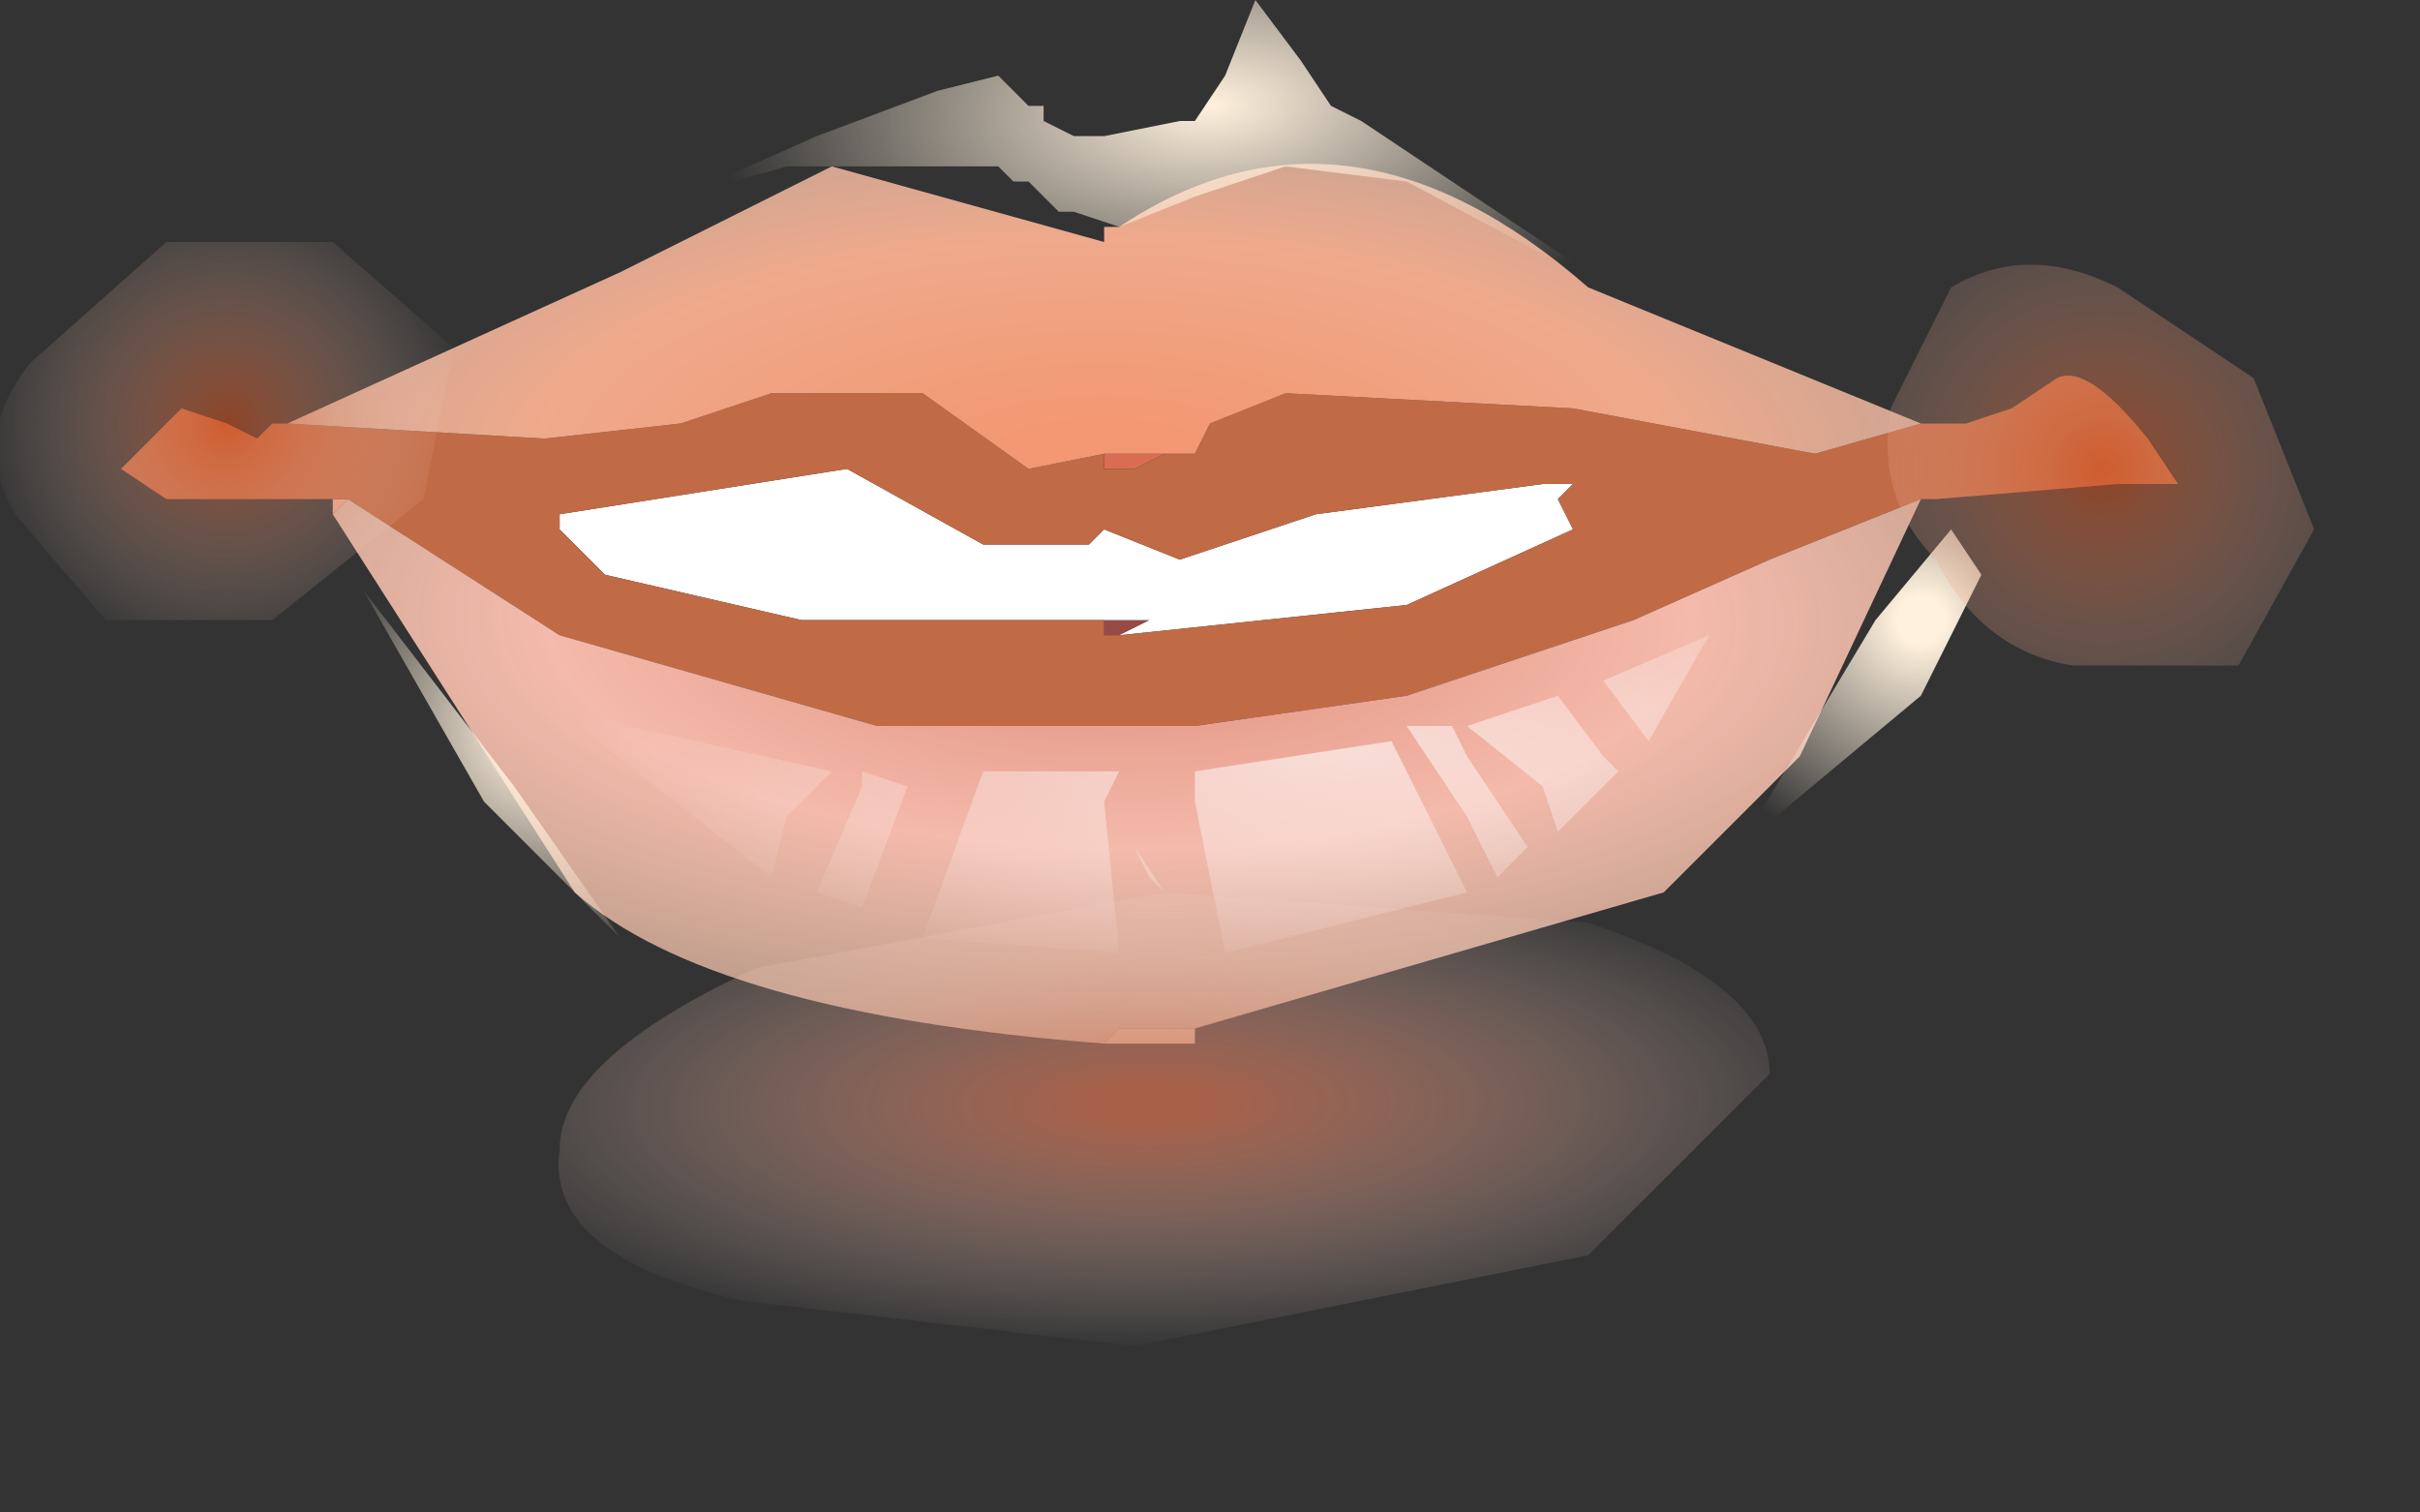 <?xml version="1.0" encoding="utf-8"?>
<svg version="1.1" id="Layer_1"
xmlns="http://www.w3.org/2000/svg"
xmlns:xlink="http://www.w3.org/1999/xlink"
xmlns:author="http://www.sothink.com"
width="8px" height="5px"
xml:space="preserve">
<rect width="100%" height="100%" fill="#333333" stroke="none"/>
<g id="239" transform="matrix(1, 0, 0, 1, -66.5, -38.8)">
<path style="fill:#964A46;fill-opacity:1" d="M70.15,40.85L70.3 40.85L70.2 40.9L70.15 40.9L70.15 40.85" />
<path style="fill:#FFFFFF;fill-opacity:1" d="M70.3,40.85L70.15 40.85L69.15 40.85L68.5 40.7L68.35 40.55L68.35 40.5L69.3 40.35L69.75 40.6L70.05 40.6L70.1 40.6L70.15 40.55L70.4 40.65L70.85 40.5L71.6 40.4L71.7 40.4L71.65 40.45L71.7 40.55L71.15 40.8L70.2 40.9L70.3 40.85" />
<radialGradient
id="RadialGradID_2312" gradientUnits="userSpaceOnUse" gradientTransform="matrix(0.005, -0, 7.62939e-005, 0.002, 70.1, 40.7)" spreadMethod ="pad" cx="0" cy="0" r="819.2" fx="0" fy="0" >
<stop  offset="0.094"  style="stop-color:#D96D54;stop-opacity:1" />
<stop  offset="0.463"  style="stop-color:#F09C87;stop-opacity:1" />
<stop  offset="1"  style="stop-color:#FCD2B2;stop-opacity:0.714" />
</radialGradient>
<path style="fill:url(#RadialGradID_2312) " d="M70.2,42.2L70.35 42.2L70.45 42.2L70.45 42.25L70.15 42.25L70.2 42.2M67.6,40.5L67.6 40.45L67.65 40.45L67.6 40.5" />
<radialGradient
id="RadialGradID_2313" gradientUnits="userSpaceOnUse" gradientTransform="matrix(0.005, -0, 7.62939e-005, 0.002, 70.25, 40.35)" spreadMethod ="pad" cx="0" cy="0" r="819.2" fx="0" fy="0" >
<stop  offset="0.094"  style="stop-color:#D96D54;stop-opacity:1" />
<stop  offset="0.463"  style="stop-color:#F09C87;stop-opacity:1" />
<stop  offset="1"  style="stop-color:#FCD2B2;stop-opacity:0.714" />
</radialGradient>
<path style="fill:url(#RadialGradID_2313) " d="M70.25,40.35L70.15 40.35L70.15 40.3L70.35 40.3L70.25 40.35M70.4,40.3L70.45 40.3L70.4 40.3" />
<path style="fill:#C16A46;fill-opacity:1" d="M70.45,40.3L70.5 40.2L70.75 40.1L71.7 40.15L72.5 40.3L72.85 40.2L72.95 40.2L73 40.2L73.15 40.15L73.3 40.05Q73.4 40 73.6 40.25L73.7 40.4L73.5 40.4L72.9 40.45L72.85 40.45L72.35 40.65L71.9 40.85L71.15 41.1L70.45 41.2L70.4 41.2L70.25 41.2L70.2 41.2L69.4 41.2L68.35 40.9L67.65 40.45L67.6 40.45L67.05 40.45L66.9 40.35L67.1 40.15L67.25 40.2L67.35 40.25L67.4 40.2L67.45 40.2L68.3 40.25L68.75 40.2L69.05 40.1L69.55 40.1L69.9 40.35L70.15 40.3L70.15 40.35L70.25 40.35L70.35 40.3L70.4 40.3L70.45 40.3M70.15,40.9L70.2 40.9L71.15 40.8L71.7 40.55L71.65 40.45L71.7 40.4L71.6 40.4L70.85 40.5L70.4 40.65L70.15 40.55L70.1 40.6L70.05 40.6L69.75 40.6L69.3 40.35L68.35 40.5L68.35 40.55L68.5 40.7L69.15 40.85L70.15 40.85L70.15 40.9" />
<radialGradient
id="RadialGradID_2314" gradientUnits="userSpaceOnUse" gradientTransform="matrix(0.005, -0, 7.62939e-005, 0.002, 70.15, 40.35)" spreadMethod ="pad" cx="0" cy="0" r="819.2" fx="0" fy="0" >
<stop  offset="0.094"  style="stop-color:#F39872;stop-opacity:1" />
<stop  offset="0.463"  style="stop-color:#EFA98B;stop-opacity:1" />
<stop  offset="1"  style="stop-color:#F9DFD4;stop-opacity:0.514" />
</radialGradient>
<path style="fill:url(#RadialGradID_2314) " d="M72.5,40.3L71.7 40.15L70.75 40.1L70.5 40.2L70.45 40.3L70.4 40.3L70.35 40.3L70.15 40.3L69.9 40.35L69.55 40.1L69.05 40.1L68.75 40.2L68.3 40.25L67.45 40.2L68.55 39.7L69.25 39.35L70.15 39.6L70.15 39.55L70.2 39.55Q70.95 39.05 71.75 39.75L72.85 40.2L72.5 40.3" />
<radialGradient
id="RadialGradID_2315" gradientUnits="userSpaceOnUse" gradientTransform="matrix(0.005, -0, 7.62939e-005, 0.002, 70.2, 40.85)" spreadMethod ="pad" cx="0" cy="0" r="819.2" fx="0" fy="0" >
<stop  offset="0.094"  style="stop-color:#E39582;stop-opacity:1" />
<stop  offset="0.463"  style="stop-color:#F4BAAC;stop-opacity:1" />
<stop  offset="1"  style="stop-color:#FCD2B2;stop-opacity:0.541" />
</radialGradient>
<path style="fill:url(#RadialGradID_2315) " d="M70.15,42.25Q68.85 42.15 68.4 41.75L67.6 40.5L67.65 40.45L68.35 40.9L69.4 41.2L70.2 41.2L70.25 41.2L70.4 41.2L70.45 41.2L71.15 41.1L71.9 40.85L72.35 40.65L72.85 40.45L72.45 41.3L72 41.75L70.45 42.2L70.35 42.2L70.2 42.2L70.15 42.25" />
<radialGradient
id="RadialGradID_2316" gradientUnits="userSpaceOnUse" gradientTransform="matrix(-0.003, 3.05176e-005, 0, 0.001, 70.85, 41.25)" spreadMethod ="pad" cx="0" cy="0" r="819.2" fx="0" fy="0" >
<stop  offset="0"  style="stop-color:#FFFFFF;stop-opacity:0.624" />
<stop  offset="1"  style="stop-color:#FFFFFF;stop-opacity:0" />
</radialGradient>
<path style="fill:url(#RadialGradID_2316) " d="M71.8,41.05L72.15 40.9L71.95 41.25L71.8 41.05M69.35,41.35L69.5 41.4L69.35 41.8L69.2 41.75L69.35 41.4L69.35 41.35M69.1,41.5L69.05 41.7L68.35 41.15L69.25 41.35L69.1 41.5M69.75,41.35L70.2 41.35L70.15 41.45L70.2 41.95L69.55 41.9L69.75 41.35M71.35,41.3L71.45 41.45L71.55 41.6L71.45 41.7L71.35 41.5L71.15 41.2L71.3 41.2L71.35 41.3M71.6,41.4L71.35 41.2L71.65 41.1L71.8 41.3L71.85 41.35L71.65 41.55L71.6 41.4M70.45,41.35L71.1 41.25L71.35 41.75L70.55 41.95L70.45 41.45L70.45 41.35M70.35,41.75L70.3 41.7L70.25 41.6L70.35 41.75" />
<radialGradient
id="RadialGradID_2317" gradientUnits="userSpaceOnUse" gradientTransform="matrix(0.002, -9.15527e-005, 4.57764e-005, 0.001, 70.5, 39.15)" spreadMethod ="pad" cx="0" cy="0" r="819.2" fx="0" fy="0" >
<stop  offset="0"  style="stop-color:#FFF1DD;stop-opacity:1" />
<stop  offset="1"  style="stop-color:#FFF1DD;stop-opacity:0" />
</radialGradient>
<path style="fill:url(#RadialGradID_2317) " d="M68.75,39.45L69.2 39.25L69.6 39.1L69.8 39.05L69.9 39.15L69.95 39.15L69.95 39.2L70.05 39.25L70.15 39.25L70.4 39.2L70.45 39.2L70.55 39.05L70.65 38.8L70.8 39L70.9 39.15L71 39.2L71.15 39.3L71.9 39.8L71.15 39.4L70.75 39.35L70.45 39.45L70.2 39.55L70.05 39.5L70 39.5L69.9 39.4L69.85 39.4L69.8 39.35L69.7 39.35L69.4 39.35L69.1 39.35L68.75 39.45" />
<radialGradient
id="RadialGradID_2318" gradientUnits="userSpaceOnUse" gradientTransform="matrix(0.001, -4.57764e-005, 4.57764e-005, 0.001, 68.3, 41.2)" spreadMethod ="pad" cx="0" cy="0" r="819.2" fx="0" fy="0" >
<stop  offset="0.094"  style="stop-color:#FFF1DD;stop-opacity:1" />
<stop  offset="1"  style="stop-color:#FFF1DD;stop-opacity:0" />
</radialGradient>
<path style="fill:url(#RadialGradID_2318) " d="M67.7,40.75L68.2 41.4L68.55 41.9L68.1 41.45L67.7 40.75" />
<radialGradient
id="RadialGradID_2319" gradientUnits="userSpaceOnUse" gradientTransform="matrix(0.001, -3.05176e-005, 3.05176e-005, 0.001, 72.85, 40.85)" spreadMethod ="pad" cx="0" cy="0" r="819.2" fx="0" fy="0" >
<stop  offset="0.094"  style="stop-color:#FFF1DD;stop-opacity:1" />
<stop  offset="1"  style="stop-color:#FFF1DD;stop-opacity:0" />
</radialGradient>
<path style="fill:url(#RadialGradID_2319) " d="M72.25,41.6L72.7 40.85L72.95 40.55L73.05 40.7L72.85 41.1L72.25 41.6" />
<radialGradient
id="RadialGradID_2320" gradientUnits="userSpaceOnUse" gradientTransform="matrix(-0, -0.001, -0.001, 0, 67.25, 40.2)" spreadMethod ="pad" cx="0" cy="0" r="819.2" fx="0" fy="0" >
<stop  offset="0"  style="stop-color:#D9521C;stop-opacity:0.553" />
<stop  offset="1"  style="stop-color:#FFEFEA;stop-opacity:0" />
</radialGradient>
<path style="fill:url(#RadialGradID_2320) " d="M66.6,40L67.05 39.6L67.6 39.6L68 39.95L67.9 40.45L67.4 40.85L66.85 40.85L66.55 40.5Q66.4 40.25 66.6 40" />
<radialGradient
id="RadialGradID_2321" gradientUnits="userSpaceOnUse" gradientTransform="matrix(0.004, 0, -0, 0.002, 70.05, 42.25)" spreadMethod ="pad" cx="0" cy="0" r="819.2" fx="210534" fy="0" >
<stop  offset="0.055"  style="stop-color:#E69370;stop-opacity:1" />
<stop  offset="0.988"  style="stop-color:#FFEFEA;stop-opacity:0" />
</radialGradient>
<path style="fill:url(#RadialGradID_2321) " d="M72.25,41.75L72.4 41.7L71.9 42.35L71.35 42.65L70.35 42.75L69.3 42.65L68.6 42.45L68.15 41.75L68.15 41.5Q68.35 42.15 69.2 42.25L70.8 42.3Q71.5 42.25 72.25 41.8L72.25 41.75" />
<radialGradient
id="RadialGradID_2322" gradientUnits="userSpaceOnUse" gradientTransform="matrix(6.10352e-005, -0.001, -0.003, 0, 70.3, 42.45)" spreadMethod ="pad" cx="0" cy="0" r="819.2" fx="0" fy="0" >
<stop  offset="0.067"  style="stop-color:#E37653;stop-opacity:0.663" />
<stop  offset="1"  style="stop-color:#FFEFEA;stop-opacity:0" />
</radialGradient>
<path style="fill:url(#RadialGradID_2322) " d="M68.35,42.6Q68.35 42.3 69 42L70.35 41.75L71.75 41.85Q72.35 42.05 72.35 42.35L71.75 42.95L70.25 43.25L68.95 43.1Q68.3 42.95 68.35 42.6" />
<radialGradient
id="RadialGradID_2323" gradientUnits="userSpaceOnUse" gradientTransform="matrix(0.001, -0.001, -0.001, -0.001, 73.45, 40.35)" spreadMethod ="pad" cx="0" cy="0" r="819.2" fx="0" fy="0" >
<stop  offset="0"  style="stop-color:#D9521C;stop-opacity:0.553" />
<stop  offset="1"  style="stop-color:#FFEFEA;stop-opacity:0" />
</radialGradient>
<path style="fill:url(#RadialGradID_2323) " d="M73.5,39.75L73.95 40.05L74.15 40.55L73.9 41L73.35 41Q73.05 40.95 72.9 40.65Q72.7 40.45 72.75 40.15L72.95 39.75Q73.2 39.6 73.5 39.75" />
</g>
</svg>
